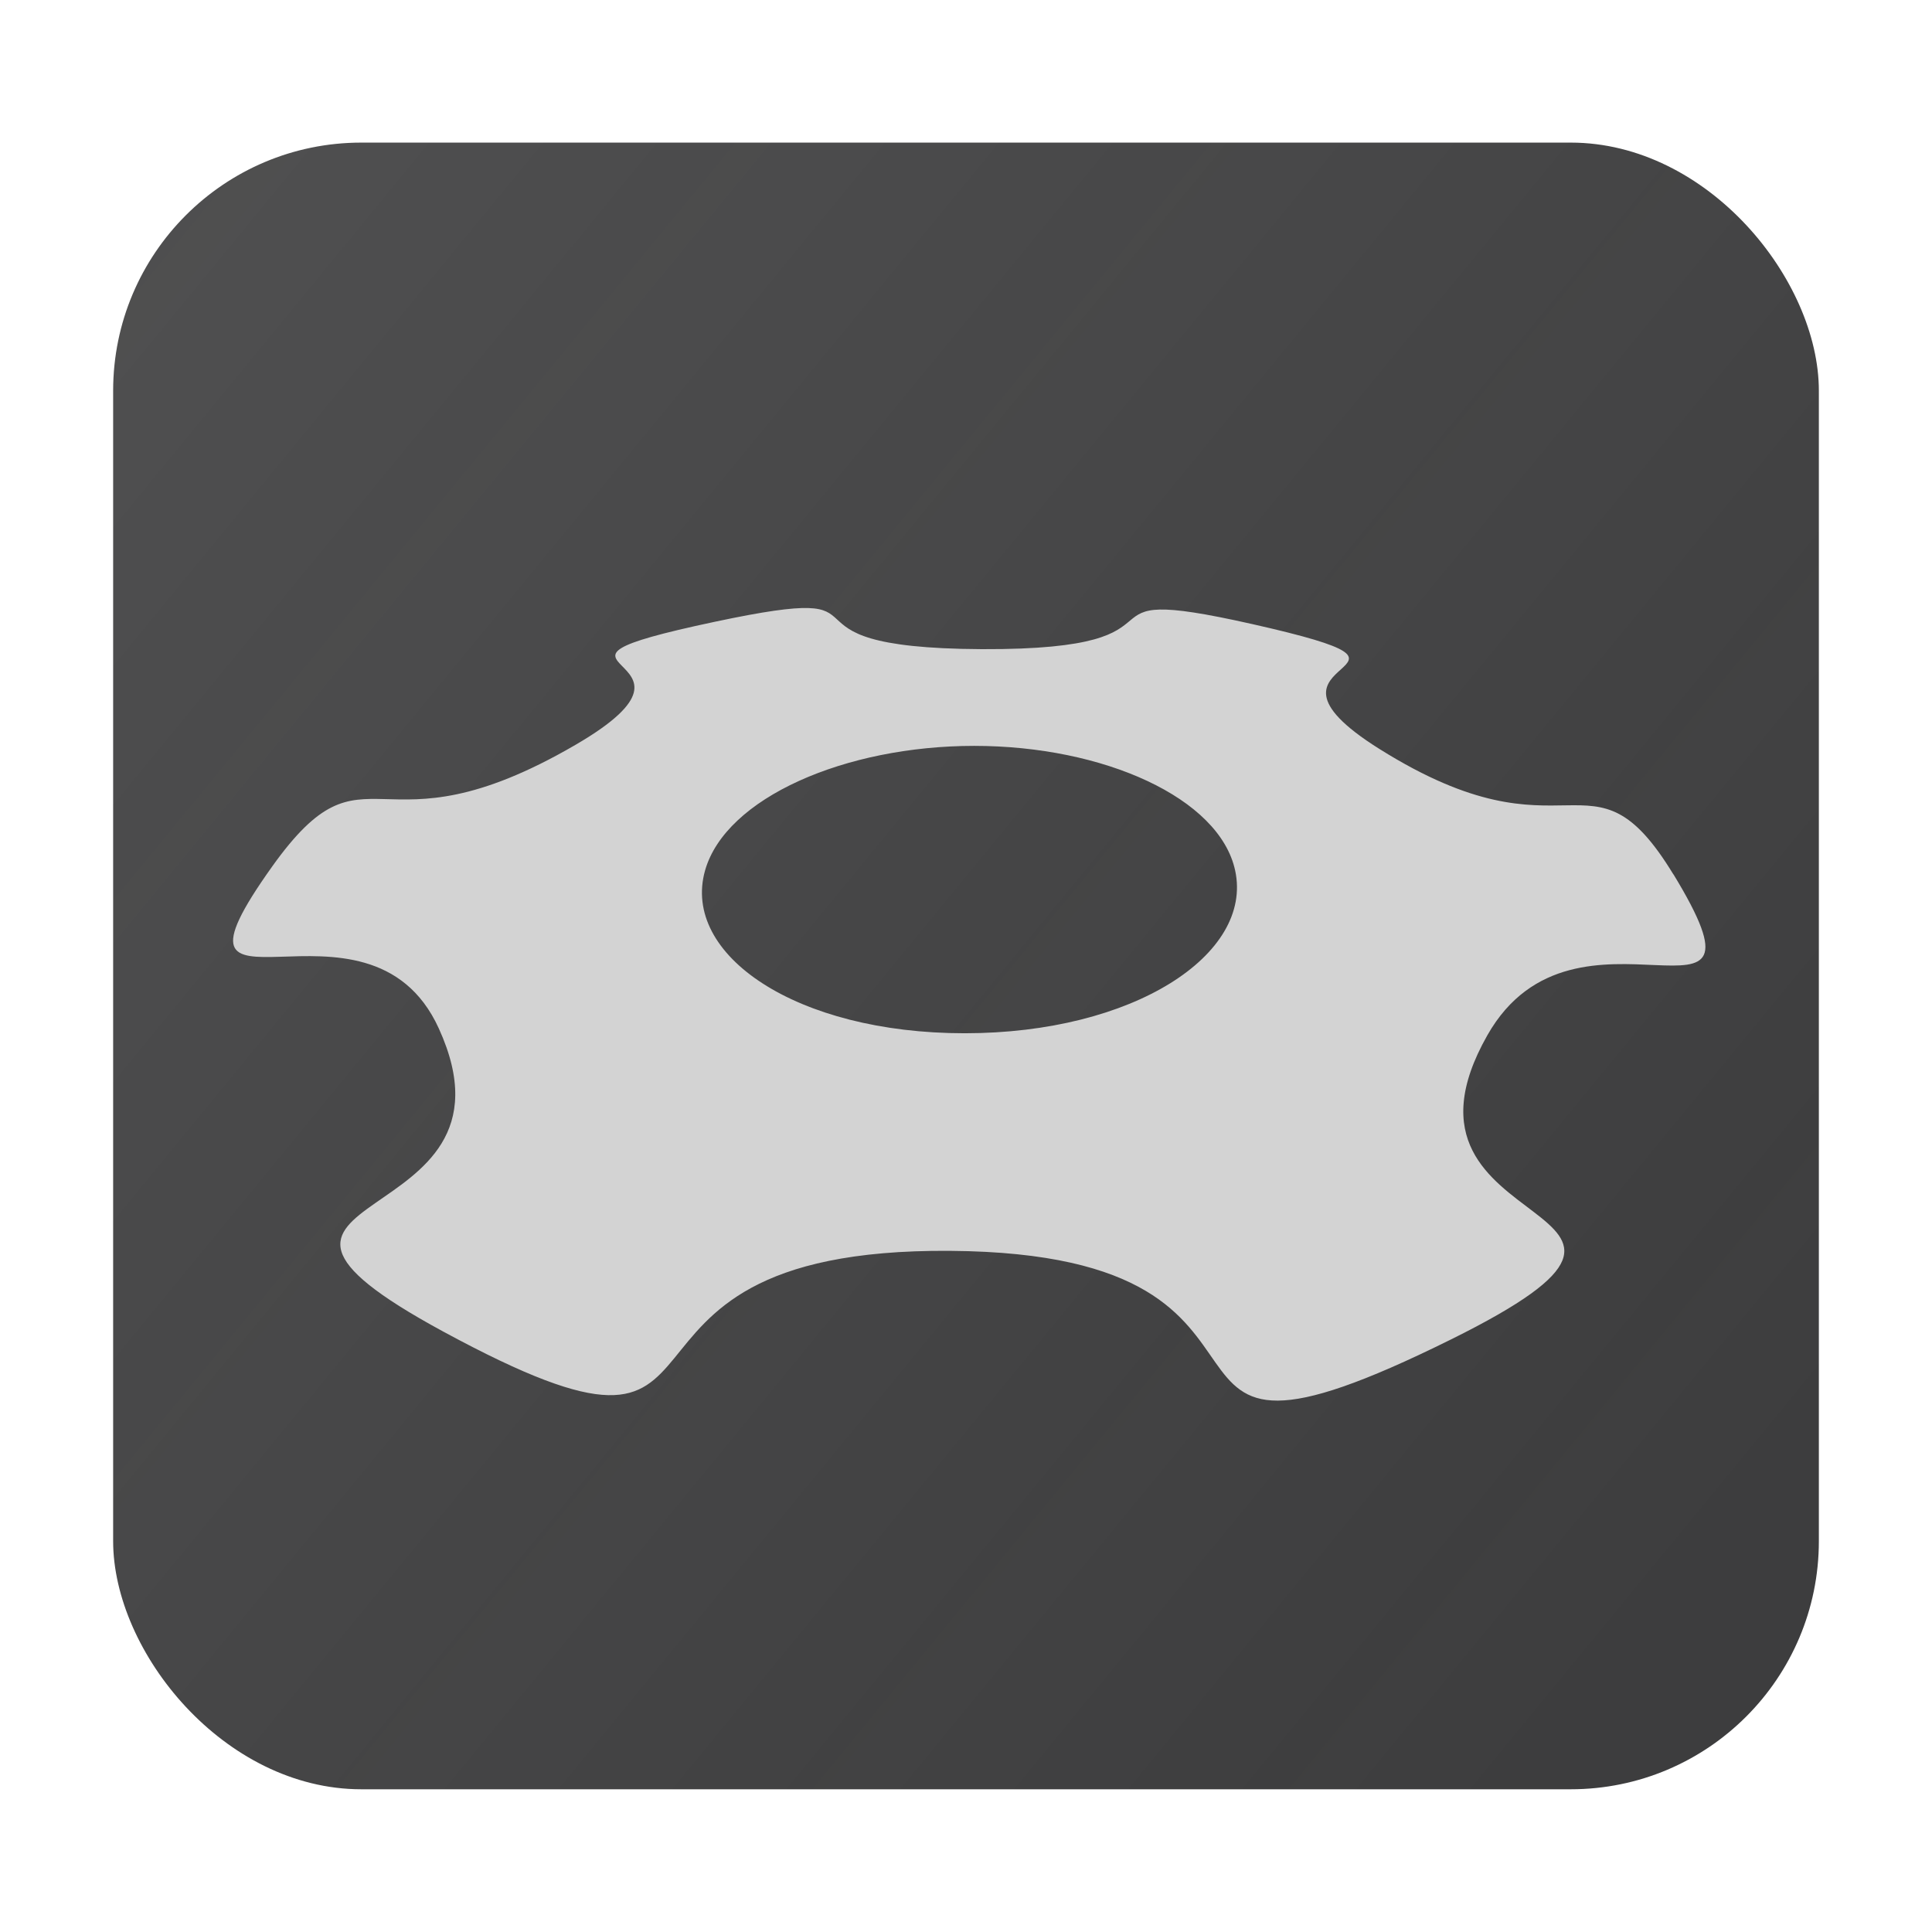 <?xml version="1.0" encoding="UTF-8" standalone="no"?>
<!-- Created with Inkscape (http://www.inkscape.org/) -->

<svg
   xmlns:dc="http://purl.org/dc/elements/1.1/"
   xmlns:cc="http://creativecommons.org/ns#"
   xmlns:rdf="http://www.w3.org/1999/02/22-rdf-syntax-ns#"
   xmlns:svg="http://www.w3.org/2000/svg"
   xmlns="http://www.w3.org/2000/svg"
   xmlns:xlink="http://www.w3.org/1999/xlink"
   xmlns:sodipodi="http://sodipodi.sourceforge.net/DTD/sodipodi-0.dtd"
   xmlns:inkscape="http://www.inkscape.org/namespaces/inkscape"
   inkscape:export-ydpi="96"
   inkscape:export-xdpi="96"
   inkscape:export-filename="/home/joey/Projects/Web2Executable/files/images/compress_settings.png"
   sodipodi:docname="compress_settings.svg"
   inkscape:version="0.91+devel r"
   version="1.1"
   id="SVGRoot"
   viewBox="0 0 16 16"
   height="16px"
   width="16px">
  <sodipodi:namedview
     inkscape:grid-bbox="true"
     inkscape:window-maximized="1"
     inkscape:window-y="24"
     inkscape:window-x="65"
     inkscape:window-height="1056"
     inkscape:window-width="1855"
     showgrid="false"
     inkscape:current-layer="layer1"
     inkscape:document-units="px"
     inkscape:cy="10.205154"
     inkscape:cx="0.67126005"
     inkscape:zoom="11.313709"
     inkscape:pageshadow="2"
     inkscape:pageopacity="0.0"
     borderopacity="1.0"
     bordercolor="#666666"
     pagecolor="#ffffff"
     id="base" />
  <defs
     id="defs4143">
    <linearGradient
       id="linearGradient4772"
       inkscape:collect="always">
      <stop
         id="stop4774"
         offset="0"
         style="stop-color:#d3d3d3;stop-opacity:1;" />
      <stop
         id="stop4776"
         offset="1"
         style="stop-color:#d3d3d3;stop-opacity:0;" />
    </linearGradient>
    <linearGradient
       id="linearGradient4730"
       inkscape:collect="always">
      <stop
         id="stop4732"
         offset="0"
         style="stop-color:#3d3d3e;stop-opacity:1;" />
      <stop
         id="stop4734"
         offset="1"
         style="stop-color:#3d3d3e;stop-opacity:0;" />
    </linearGradient>
    <linearGradient
       gradientTransform="matrix(1.044,0,0,1.044,-0.336,-0.287)"
       gradientUnits="userSpaceOnUse"
       y2="-100.06"
       x2="-124.152"
       y1="13.064"
       x1="13.593"
       id="linearGradient4736"
       xlink:href="#linearGradient4730"
       inkscape:collect="always" />
    <linearGradient
       gradientUnits="userSpaceOnUse"
       y2="26.952"
       x2="46.514"
       y1="3.215"
       x1="6.402"
       id="linearGradient4780"
       xlink:href="#linearGradient4772"
       inkscape:collect="always" />
    <linearGradient
       gradientTransform="matrix(0.758,0.171,-0.171,0.758,3.673,16.025)"
       y2="26.952"
       x2="46.514"
       y1="3.215"
       x1="6.402"
       gradientUnits="userSpaceOnUse"
       id="linearGradient4826"
       xlink:href="#linearGradient4772"
       inkscape:collect="always" />
  </defs>
  <g
     inkscape:label="Layer 1"
     inkscape:groupmode="layer"
     id="layer1">
    <rect
       ry="2.055"
       y="1.181"
       x="0.937"
       height="13.637"
       width="14.126"
       id="rect4700"
       style="opacity:1;fill:url(#linearGradient4736);fill-opacity:1;stroke:none;stroke-width:62.6;stroke-linejoin:round;stroke-miterlimit:4;stroke-dasharray:none;stroke-opacity:1" />
    <path
       inkscape:connector-curvature="0"
       id="path4738"
       d="m 13.859,7.241 c 0.923,1.517 -0.809,0.043 -1.541,1.332 -0.981,1.728 2.099,1.331 -0.302,2.52 C 9.06,12.557 11.154,10.383 7.869,10.359 4.598,10.334 6.447,12.533 3.668,11.026 1.425,9.809 4.424,10.249 3.634,8.517 3.047,7.228 1.188,8.67 2.254,7.176 3.049,6.063 3.103,7.136 4.765,6.169 6.096,5.395 4.079,5.54 5.921,5.149 c 1.65,-0.35 0.304,0.218 2.21,0.227 1.911,0.008 0.62,-0.572 2.238,-0.208 1.815,0.409 -0.202,0.246 1.054,1.034 1.576,0.989 1.748,-0.089 2.435,1.039 0,0 0,0 0,0 M 10.229,7.209 C 10.099,6.607 9.138,6.177 8.068,6.177 6.999,6.177 6.01,6.607 5.839,7.209 c -0.197,0.697 0.752,1.348 2.15,1.348 1.398,-9.22e-5 2.391,-0.652 2.24,-1.348 0,0 0,-10e-8 0,-10e-8"
       clip-path="none"
       style="opacity:1;fill:url(#linearGradient4826);fill-opacity:1;stroke:none;stroke-width:43.051;stroke-linejoin:round;stroke-miterlimit:4;stroke-dasharray:none;stroke-opacity:1" />
  </g>
</svg>
